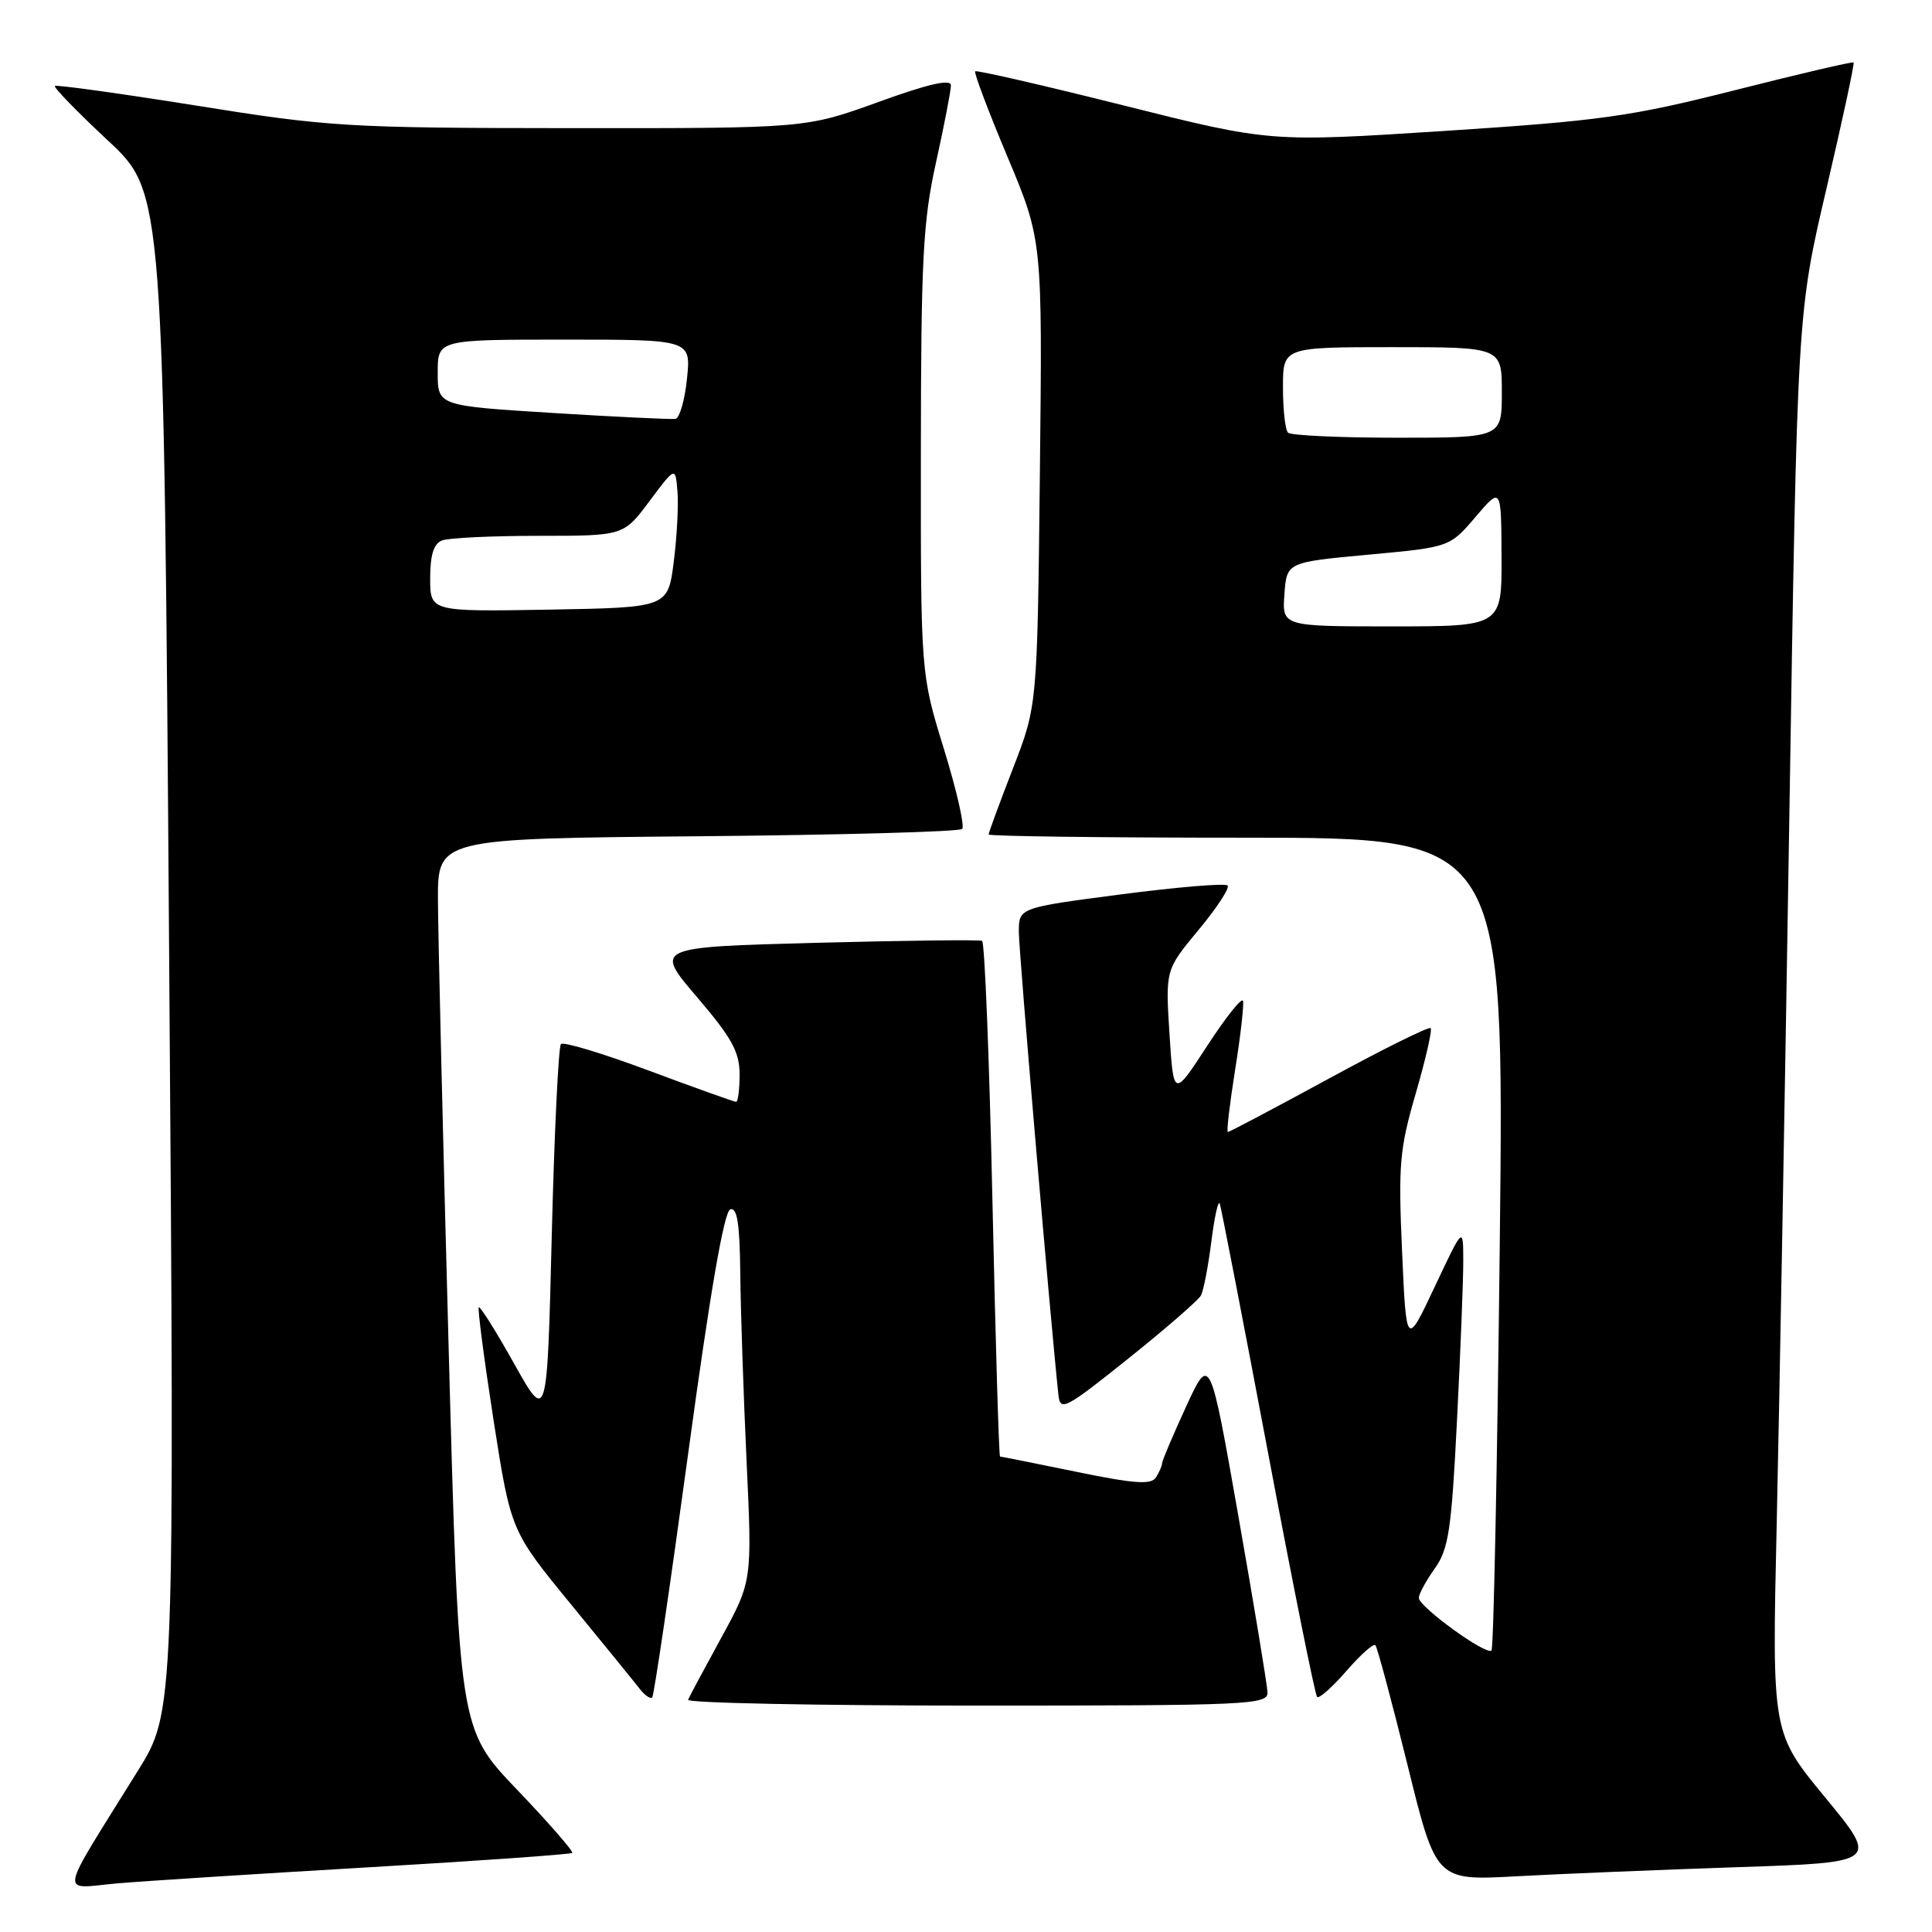 <?xml version="1.0" encoding="UTF-8" standalone="no"?>
<!DOCTYPE svg PUBLIC "-//W3C//DTD SVG 1.1//EN" "http://www.w3.org/Graphics/SVG/1.1/DTD/svg11.dtd" >
<svg xmlns="http://www.w3.org/2000/svg" xmlns:xlink="http://www.w3.org/1999/xlink" version="1.1" viewBox="0 0 256 256">
 <g >
 <path fill="currentColor"
d=" M 48.98 247.42 C 63.54 246.57 75.62 245.71 75.82 245.52 C 76.01 245.32 72.72 241.54 68.49 237.12 C 60.81 229.08 60.81 229.08 59.44 178.29 C 58.68 150.36 58.05 123.81 58.03 119.31 C 58.00 111.12 58.00 111.12 92.42 110.81 C 111.35 110.64 127.13 110.21 127.49 109.84 C 127.85 109.48 126.76 104.71 125.07 99.23 C 122.00 89.28 122.00 89.28 122.02 59.89 C 122.04 34.34 122.30 29.33 124.02 21.55 C 125.11 16.63 126.00 12.02 126.00 11.32 C 126.00 10.43 123.06 11.10 116.38 13.52 C 106.76 17.00 106.76 17.00 75.63 16.98 C 46.04 16.96 43.58 16.81 26.06 14.00 C 15.91 12.38 7.46 11.21 7.27 11.39 C 7.08 11.58 10.25 14.84 14.31 18.63 C 21.69 25.52 21.69 25.52 22.41 126.16 C 23.14 226.81 23.14 226.81 18.26 234.65 C 7.51 251.96 7.82 250.23 15.62 249.55 C 19.41 249.23 34.42 248.27 48.98 247.42 Z  M 230.22 247.41 C 248.94 246.79 248.94 246.79 241.87 238.20 C 234.79 229.62 234.79 229.62 235.42 202.06 C 235.76 186.90 236.52 144.57 237.10 108.00 C 238.15 41.50 238.15 41.50 242.01 25.02 C 244.13 15.95 245.75 8.42 245.61 8.28 C 245.47 8.14 238.41 9.79 229.93 11.94 C 216.07 15.45 212.15 16.00 191.40 17.35 C 168.29 18.84 168.29 18.84 148.92 13.98 C 138.27 11.31 129.40 9.27 129.22 9.45 C 129.03 9.63 130.96 14.74 133.51 20.81 C 138.13 31.83 138.13 31.83 137.79 62.66 C 137.45 93.50 137.45 93.50 134.22 101.82 C 132.45 106.39 131.00 110.33 131.00 110.57 C 131.00 110.81 146.37 111.00 165.16 111.00 C 199.32 111.00 199.32 111.00 198.73 164.60 C 198.40 194.08 197.91 218.43 197.63 218.70 C 196.95 219.39 188.00 212.91 188.00 211.73 C 188.00 211.23 188.95 209.47 190.11 207.84 C 191.95 205.26 192.33 202.76 193.06 188.19 C 193.53 179.01 193.90 169.47 193.89 167.00 C 193.88 162.50 193.88 162.50 190.11 170.50 C 186.34 178.50 186.34 178.50 185.78 165.78 C 185.27 154.34 185.45 152.24 187.60 144.86 C 188.91 140.35 189.80 136.46 189.57 136.23 C 189.33 136.00 183.28 139.00 176.10 142.91 C 168.93 146.81 162.90 150.00 162.70 150.00 C 162.50 150.00 162.94 146.29 163.66 141.75 C 164.39 137.21 164.85 133.10 164.70 132.62 C 164.54 132.13 162.41 134.81 159.96 138.58 C 155.50 145.43 155.50 145.43 154.96 136.97 C 154.43 128.50 154.43 128.50 158.83 123.20 C 161.25 120.29 162.98 117.64 162.66 117.33 C 162.34 117.01 155.99 117.54 148.54 118.51 C 135.00 120.28 135.00 120.28 135.00 123.49 C 135.00 126.04 139.17 174.80 140.25 184.86 C 140.48 187.05 141.17 186.69 149.50 180.02 C 154.45 176.06 158.78 172.30 159.13 171.66 C 159.47 171.02 160.10 167.80 160.51 164.50 C 160.93 161.20 161.43 158.95 161.63 159.50 C 161.82 160.05 164.70 174.87 168.01 192.43 C 171.32 210.00 174.25 224.58 174.52 224.85 C 174.78 225.12 176.53 223.57 178.40 221.42 C 180.27 219.26 182.00 217.72 182.25 218.00 C 182.50 218.28 184.41 225.41 186.50 233.85 C 190.28 249.20 190.28 249.20 200.89 248.62 C 206.73 248.30 219.92 247.76 230.22 247.41 Z  M 167.95 224.25 C 167.92 223.29 166.19 212.82 164.11 201.00 C 160.33 179.50 160.33 179.50 157.16 186.39 C 155.42 190.18 153.99 193.55 153.98 193.89 C 153.98 194.22 153.61 195.07 153.17 195.76 C 152.53 196.77 150.34 196.61 142.57 195.01 C 137.19 193.91 132.66 193.00 132.51 193.00 C 132.36 193.00 131.91 177.69 131.50 158.98 C 131.09 140.28 130.48 124.83 130.13 124.67 C 129.78 124.50 119.87 124.62 108.10 124.93 C 86.70 125.50 86.70 125.50 92.35 132.11 C 96.97 137.52 98.00 139.39 98.00 142.36 C 98.00 144.36 97.79 146.00 97.54 146.00 C 97.28 146.00 92.09 144.14 86.00 141.87 C 79.91 139.59 74.66 138.01 74.33 138.34 C 74.00 138.67 73.45 150.09 73.11 163.72 C 72.50 188.50 72.50 188.50 68.13 180.70 C 65.73 176.41 63.62 173.05 63.44 173.22 C 63.27 173.40 64.15 180.14 65.40 188.20 C 67.69 202.85 67.69 202.85 75.59 212.50 C 79.94 217.81 84.06 222.87 84.74 223.75 C 85.42 224.63 86.18 225.16 86.42 224.92 C 86.66 224.68 88.80 210.12 91.19 192.57 C 94.07 171.38 95.94 160.52 96.76 160.25 C 97.68 159.94 98.02 162.12 98.09 168.67 C 98.14 173.53 98.51 184.70 98.92 193.50 C 99.67 209.50 99.67 209.50 95.59 216.98 C 93.34 221.09 91.35 224.80 91.17 225.23 C 90.98 225.65 108.20 226.00 129.42 226.00 C 165.52 226.00 168.00 225.89 167.95 224.25 Z  M 57.00 76.63 C 57.00 73.53 57.47 72.03 58.58 71.61 C 59.45 71.27 65.22 71.00 71.40 71.00 C 82.63 71.00 82.63 71.00 86.06 66.40 C 89.50 61.80 89.50 61.80 89.77 65.15 C 89.92 66.99 89.69 71.20 89.27 74.50 C 88.49 80.50 88.49 80.50 72.75 80.78 C 57.00 81.05 57.00 81.05 57.00 76.63 Z  M 73.25 54.72 C 58.00 53.77 58.00 53.77 58.00 49.38 C 58.00 45.00 58.00 45.00 74.78 45.00 C 91.56 45.00 91.56 45.00 91.03 50.17 C 90.74 53.01 90.05 55.41 89.50 55.50 C 88.95 55.59 81.64 55.24 73.25 54.72 Z  M 170.19 78.75 C 170.50 74.50 170.50 74.50 181.30 73.50 C 192.10 72.50 192.10 72.50 195.51 68.50 C 198.92 64.50 198.92 64.50 198.96 73.75 C 199.00 83.00 199.00 83.00 184.44 83.00 C 169.89 83.00 169.89 83.00 170.19 78.75 Z  M 170.67 57.33 C 170.30 56.97 170.00 54.27 170.00 51.33 C 170.00 46.00 170.00 46.00 184.50 46.00 C 199.00 46.00 199.00 46.00 199.00 52.00 C 199.00 58.00 199.00 58.00 185.17 58.00 C 177.56 58.00 171.03 57.70 170.67 57.33 Z "/>
</g>
</svg>